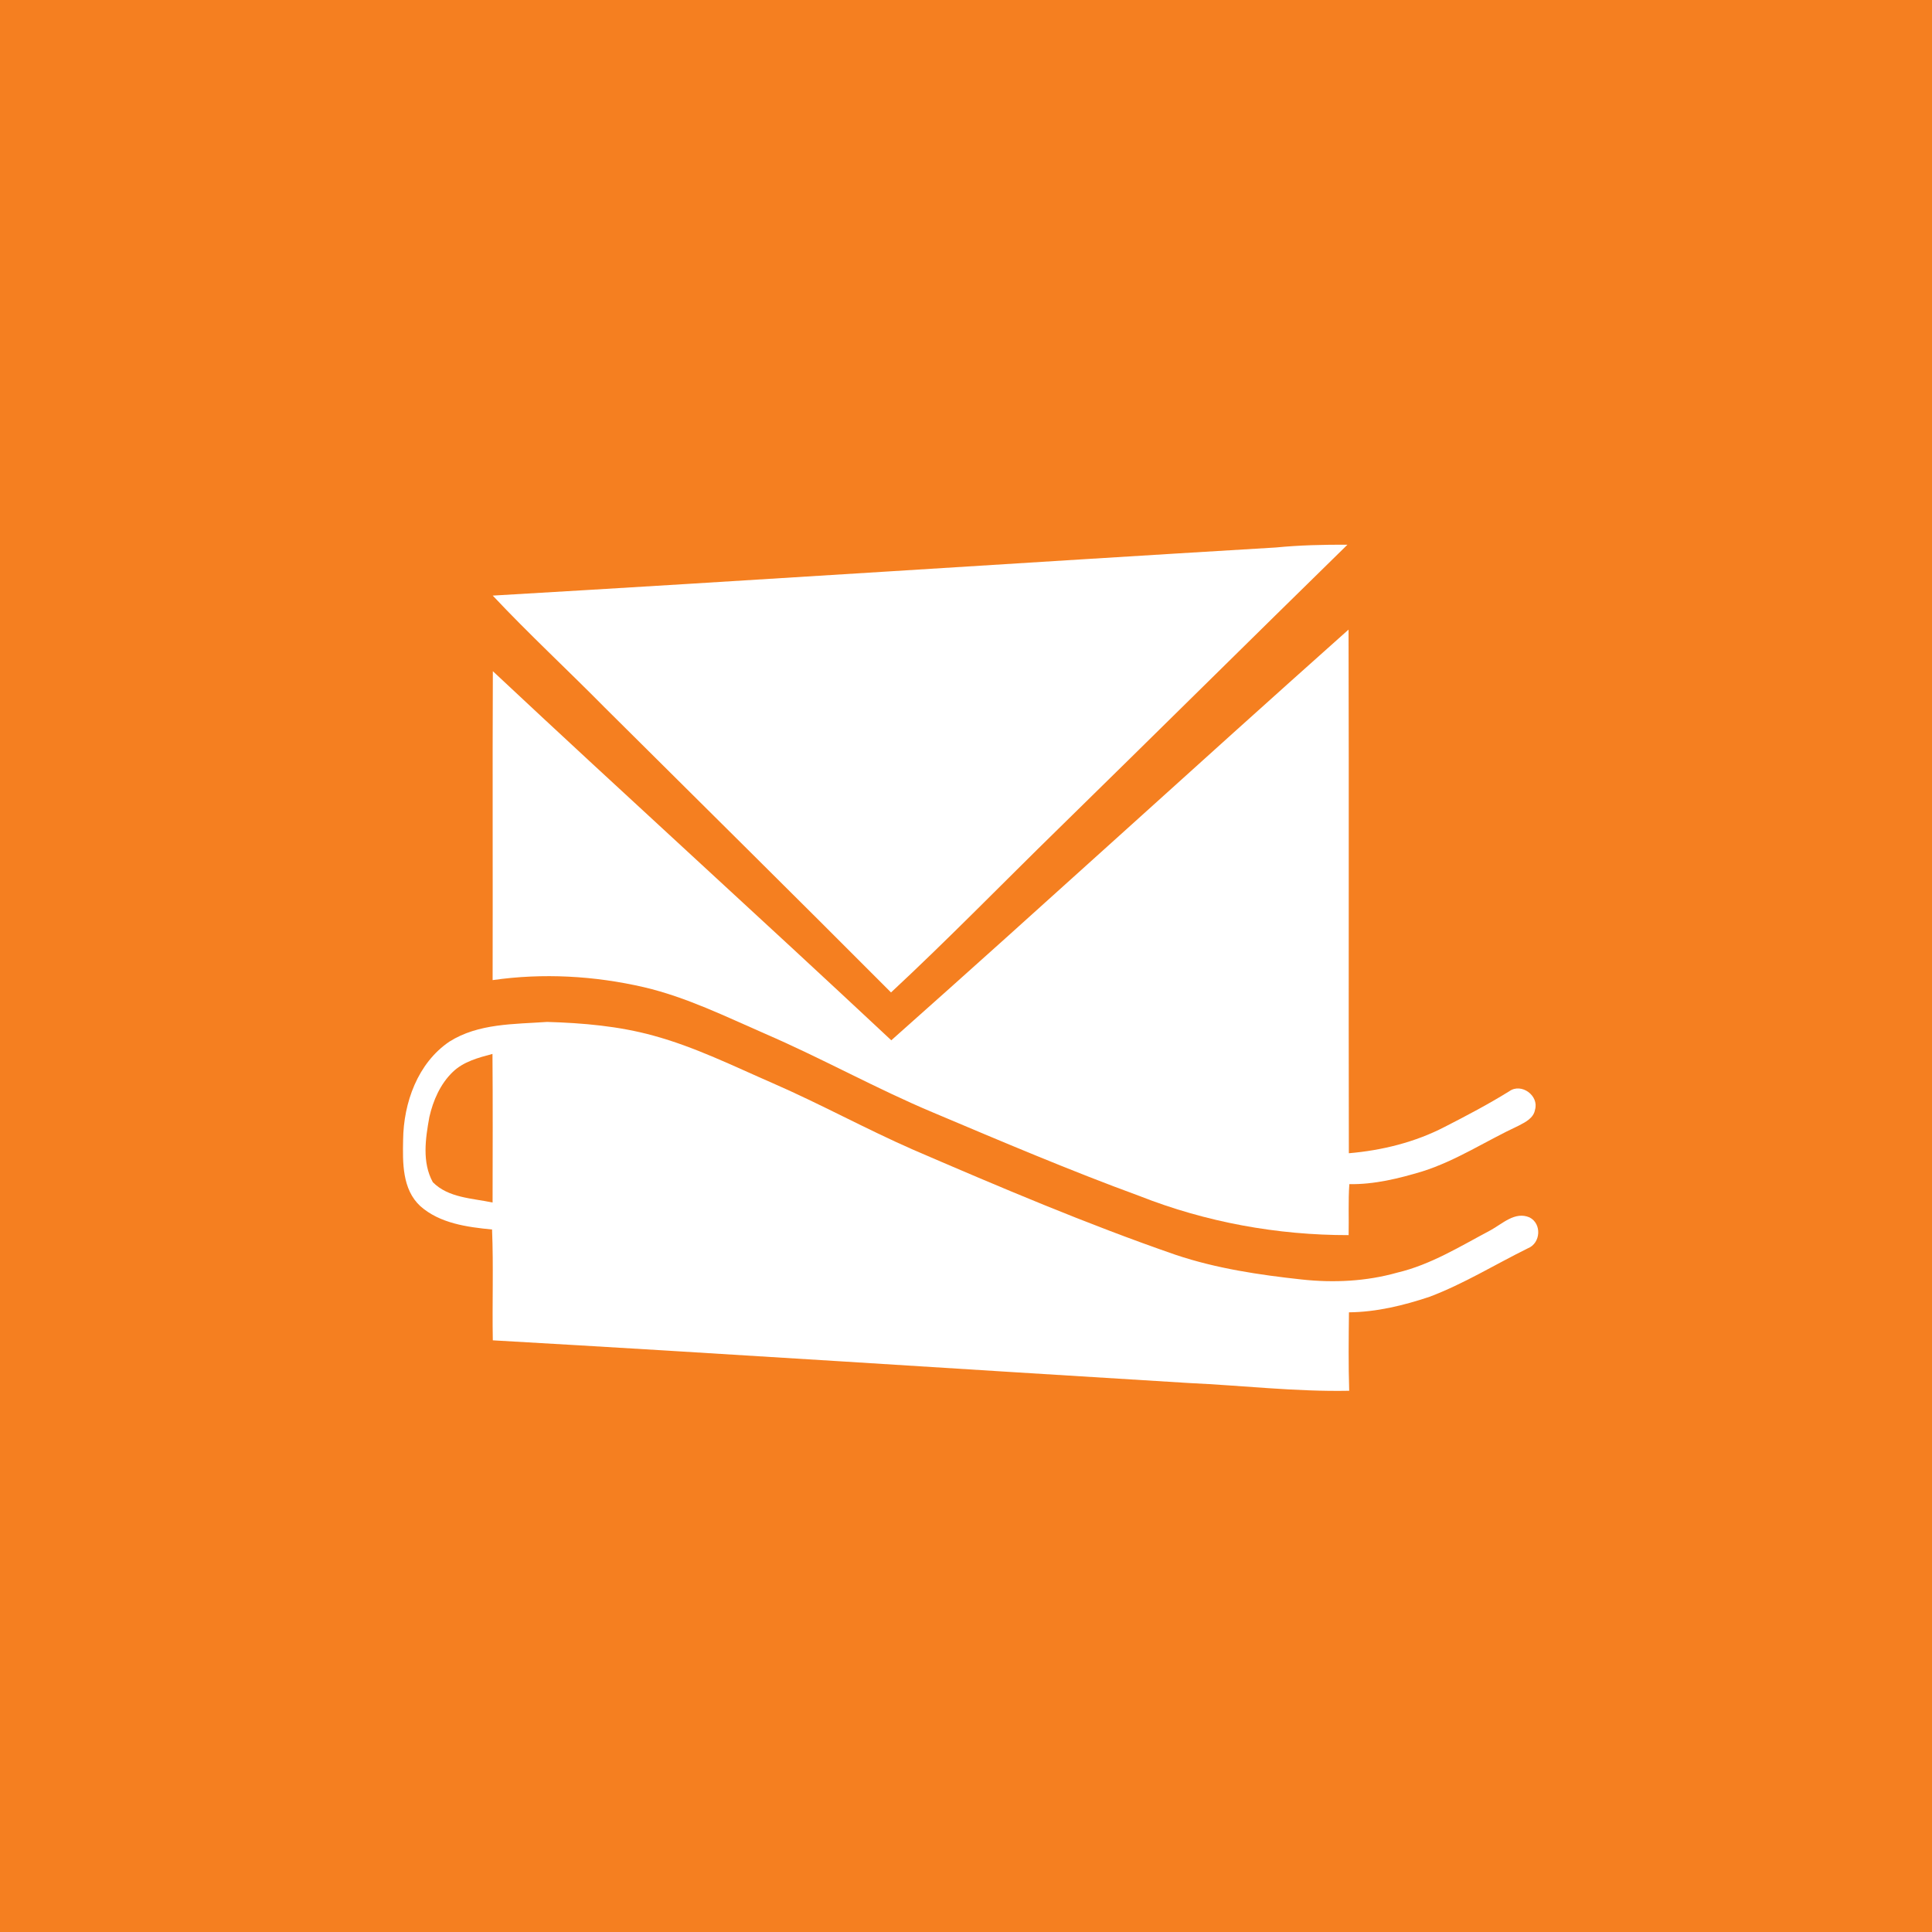 <?xml version="1.0" encoding="UTF-8" ?>
<!DOCTYPE svg PUBLIC "-//W3C//DTD SVG 1.1//EN" "http://www.w3.org/Graphics/SVG/1.1/DTD/svg11.dtd">
<svg width="512pt" height="512pt" viewBox="0 0 512 512" version="1.1" xmlns="http://www.w3.org/2000/svg">
<path fill="#f57f20" opacity="1.00" d=" M 0.00 0.00 L 512.00 0.00 L 512.00 512.00 L 0.00 512.00 L 0.00 0.00 Z" />
<path fill="#ffffff" opacity="1.00" d=" M 130.58 157.84 C 199.78 153.81 268.93 149.23 338.12 145.09 C 344.42 144.47 350.76 144.33 357.09 144.35 C 331.52 169.37 306.11 194.56 280.54 219.58 C 265.73 234.05 251.28 248.92 236.13 263.01 C 210.98 237.76 185.62 212.73 160.36 187.60 C 150.51 177.61 140.18 168.06 130.58 157.84 Z" />
<path fill="#ffffff" opacity="1.00" d=" M 236.20 275.69 C 276.81 239.65 316.84 202.96 357.38 166.85 C 357.51 213.11 357.36 259.37 357.46 305.62 C 366.26 304.87 375.04 302.70 382.91 298.61 C 388.71 295.64 394.48 292.61 400.01 289.17 C 403.20 286.92 407.89 290.36 406.80 294.07 C 406.43 296.33 404.22 297.39 402.41 298.34 C 393.89 302.30 385.96 307.58 376.95 310.43 C 370.67 312.32 364.20 313.92 357.59 313.81 C 357.27 318.30 357.50 322.82 357.40 327.32 C 338.54 327.35 319.58 323.89 302.00 316.96 C 283.50 310.19 265.36 302.46 247.21 294.80 C 232.16 288.48 217.89 280.50 202.91 274.02 C 192.36 269.42 181.93 264.26 170.66 261.62 C 157.54 258.59 143.90 257.82 130.55 259.74 C 130.62 232.45 130.49 205.16 130.61 177.87 C 165.62 210.68 201.18 242.90 236.20 275.69 Z" />
<path fill="#ffffff" opacity="1.00" d=" M 119.08 276.05 C 126.80 271.17 136.24 271.44 145.00 270.82 C 154.47 271.10 163.98 271.92 173.15 274.45 C 184.15 277.44 194.40 282.54 204.82 287.07 C 217.43 292.57 229.50 299.21 242.09 304.73 C 265.01 314.61 288.01 324.40 311.61 332.56 C 322.39 336.17 333.70 337.86 344.97 339.08 C 353.43 340.00 362.07 339.58 370.29 337.26 C 379.18 335.16 387.00 330.27 394.99 326.04 C 398.14 324.33 401.48 320.96 405.33 322.62 C 408.65 324.28 408.32 329.48 404.89 330.82 C 396.21 335.10 387.92 340.24 378.85 343.66 C 371.96 345.96 364.79 347.71 357.49 347.78 C 357.41 354.71 357.33 361.64 357.55 368.57 C 343.34 368.85 329.19 367.16 315.01 366.51 C 253.54 362.77 192.09 358.71 130.60 355.20 C 130.42 345.41 130.80 335.61 130.40 325.83 C 123.79 325.19 116.54 324.21 111.38 319.63 C 106.56 315.17 106.71 308.08 106.83 302.05 C 106.95 292.23 110.69 281.74 119.08 276.05 Z" />
<path fill="#f57f20" opacity="1.00" d=" M 120.01 284.06 C 122.86 281.32 126.79 280.29 130.51 279.30 C 130.62 292.43 130.56 305.55 130.54 318.68 C 125.15 317.54 118.81 317.46 114.70 313.29 C 111.80 308.01 112.76 301.67 113.79 296.00 C 114.79 291.60 116.71 287.22 120.01 284.06 Z" />
</svg>
